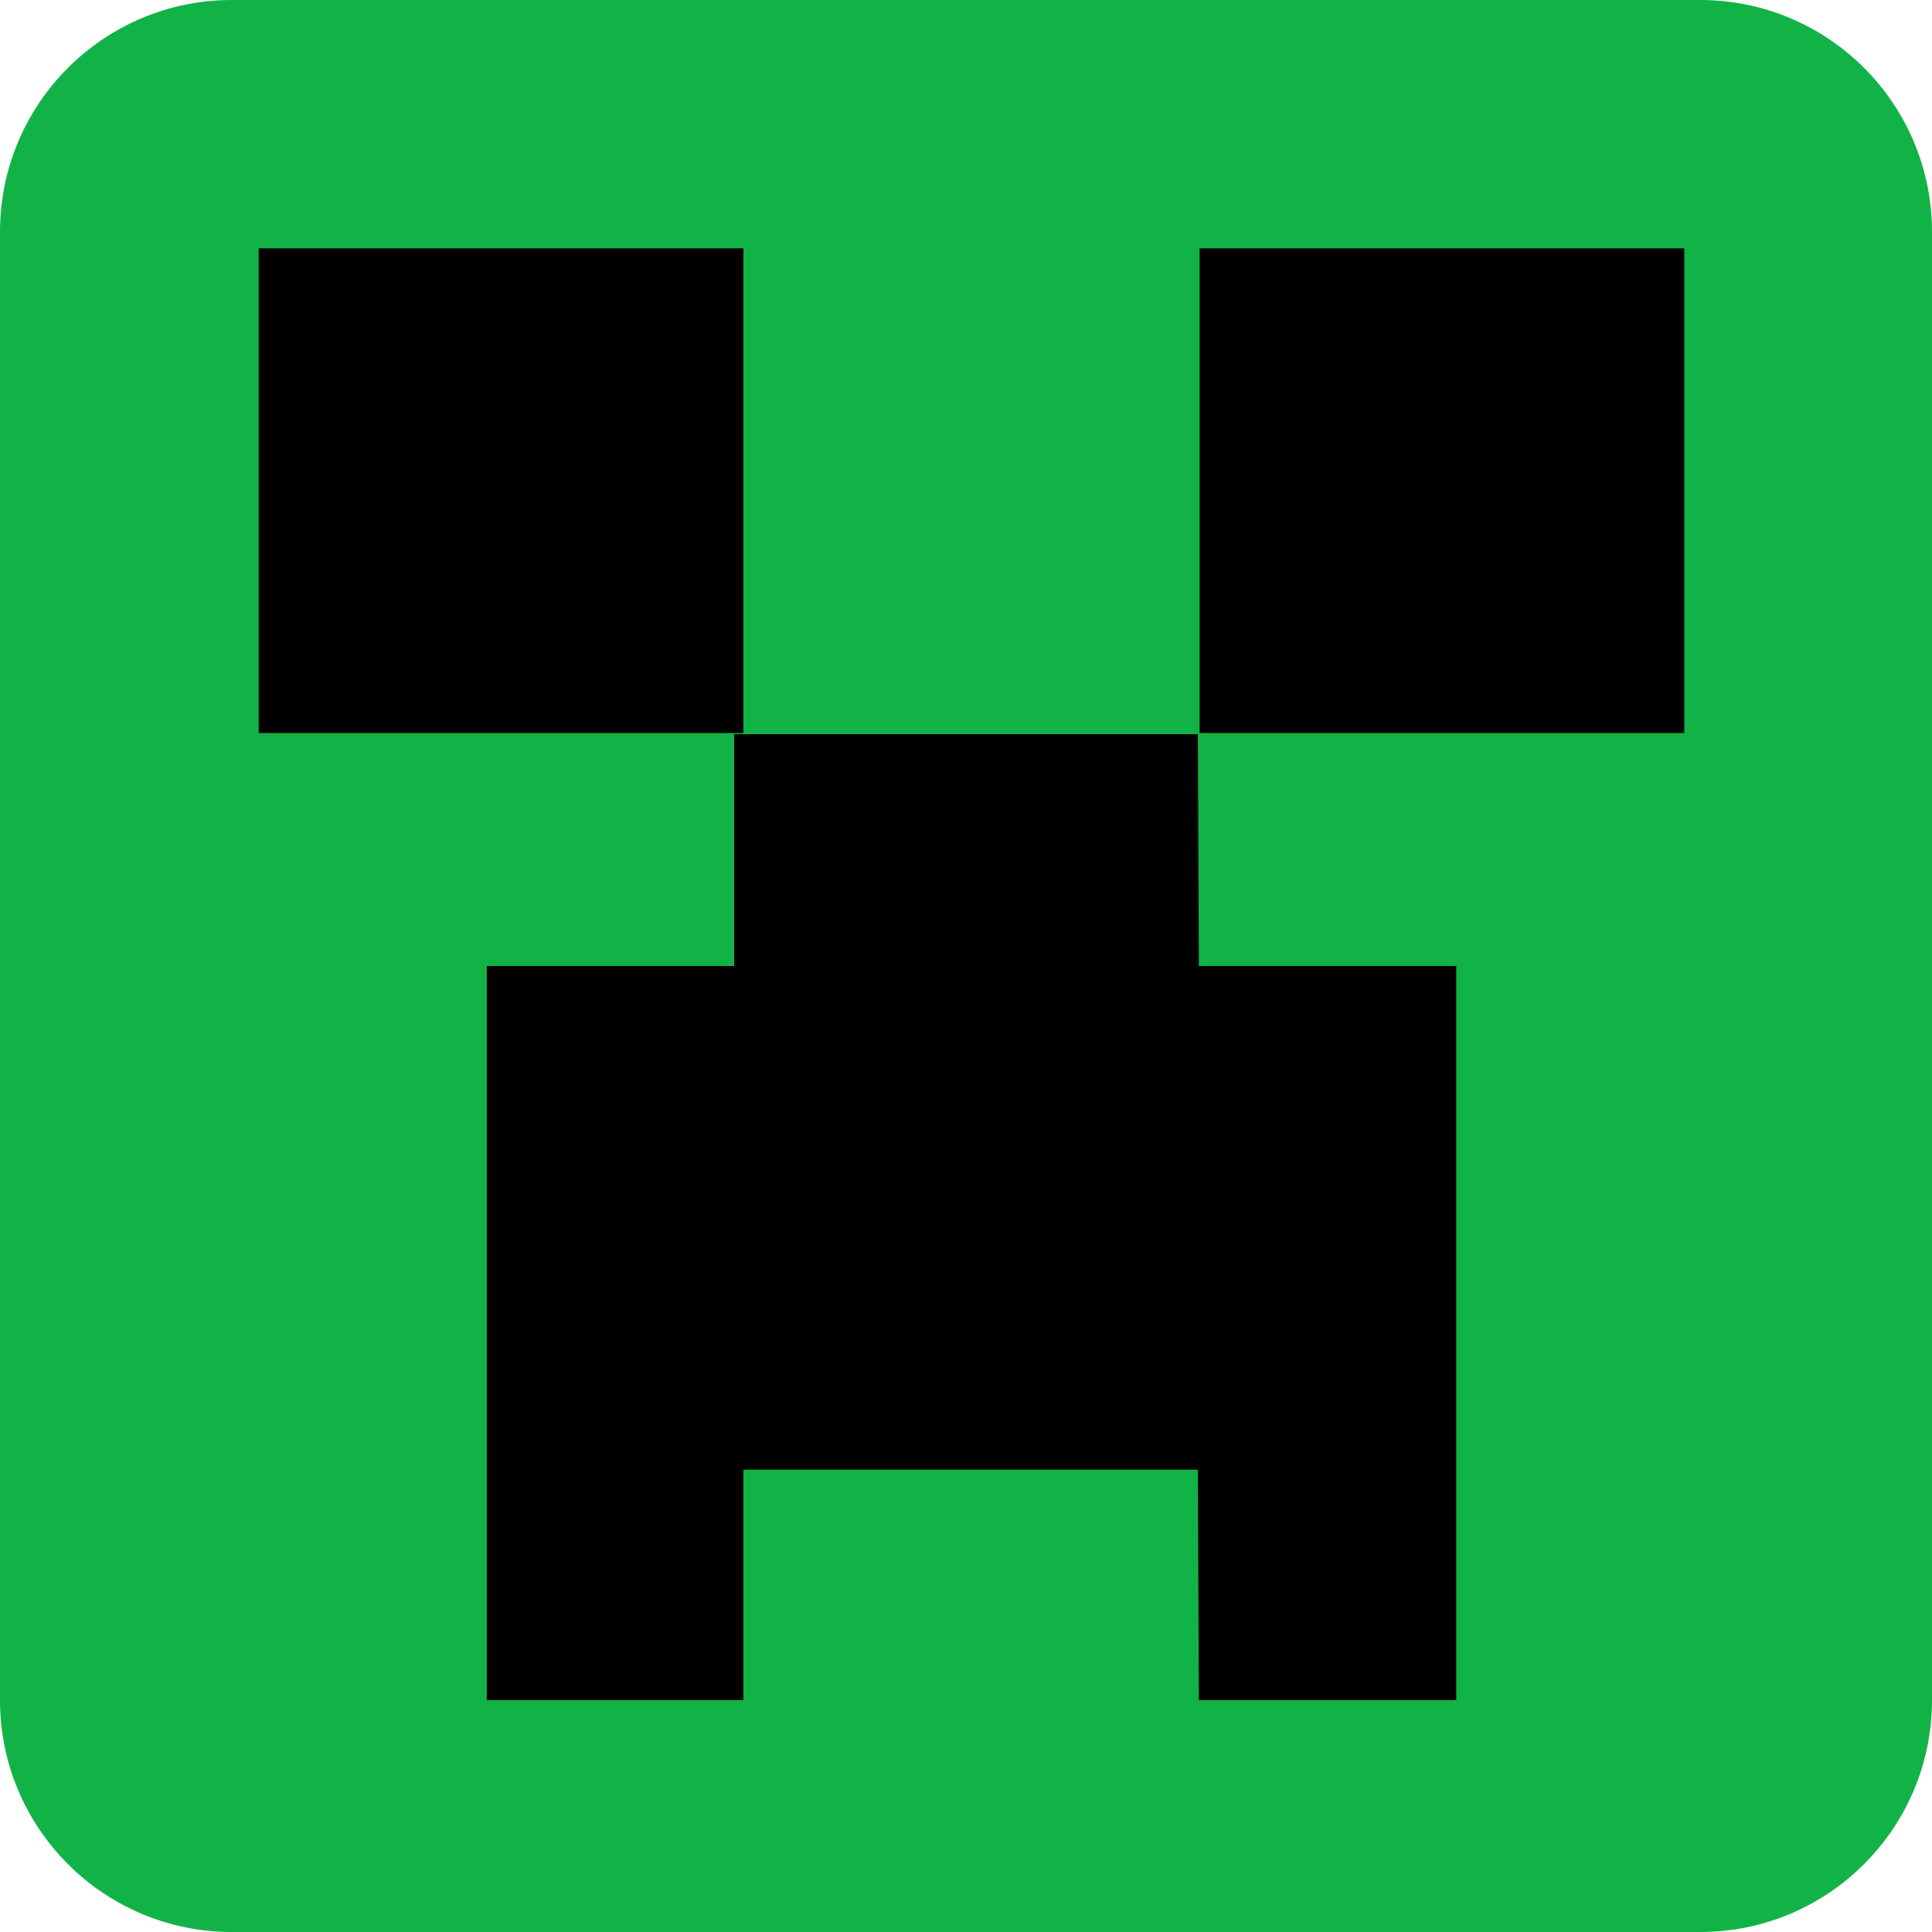 <?xml version="1.0" ?><svg height="50px" version="1.1" viewBox="0 0 50 50" width="50px" xmlns="http://www.w3.org/2000/svg" xmlns:xlink="http://www.w3.org/1999/xlink"><title/><desc/><g fill="none" fill-rule="evenodd" id="minecraft_squircle" stroke="none" stroke-width="1"><path d="M6,0 L44,0 C47.314,0 50,2.686 50,6 L50,44 C50,47.314 47.314,50 44,50 L6,50 C2.686,50 0,47.314 0,44 L0,6 C0,2.686 2.686,0 6,0 Z" fill="#12B346" id="Background"/><g fill="#000000" id="Group" transform="translate(6, 6)"><path d="M25.027,19 L31.687,19 L31.687,38 L25.027,38 L25,32.035 L13.239,32.035 L13.239,38 L6.598,38 L6.598,19 L13,19 L13,13 L25,13 L25.027,19 Z M25.046,0.427 L37.59,0.427 L37.59,12.971 L25.046,12.971 L25.046,0.427 Z M0.695,0.427 L13.239,0.427 L13.239,12.971 L0.695,12.971 L0.695,0.427 Z" id="Shape"/></g></g></svg>